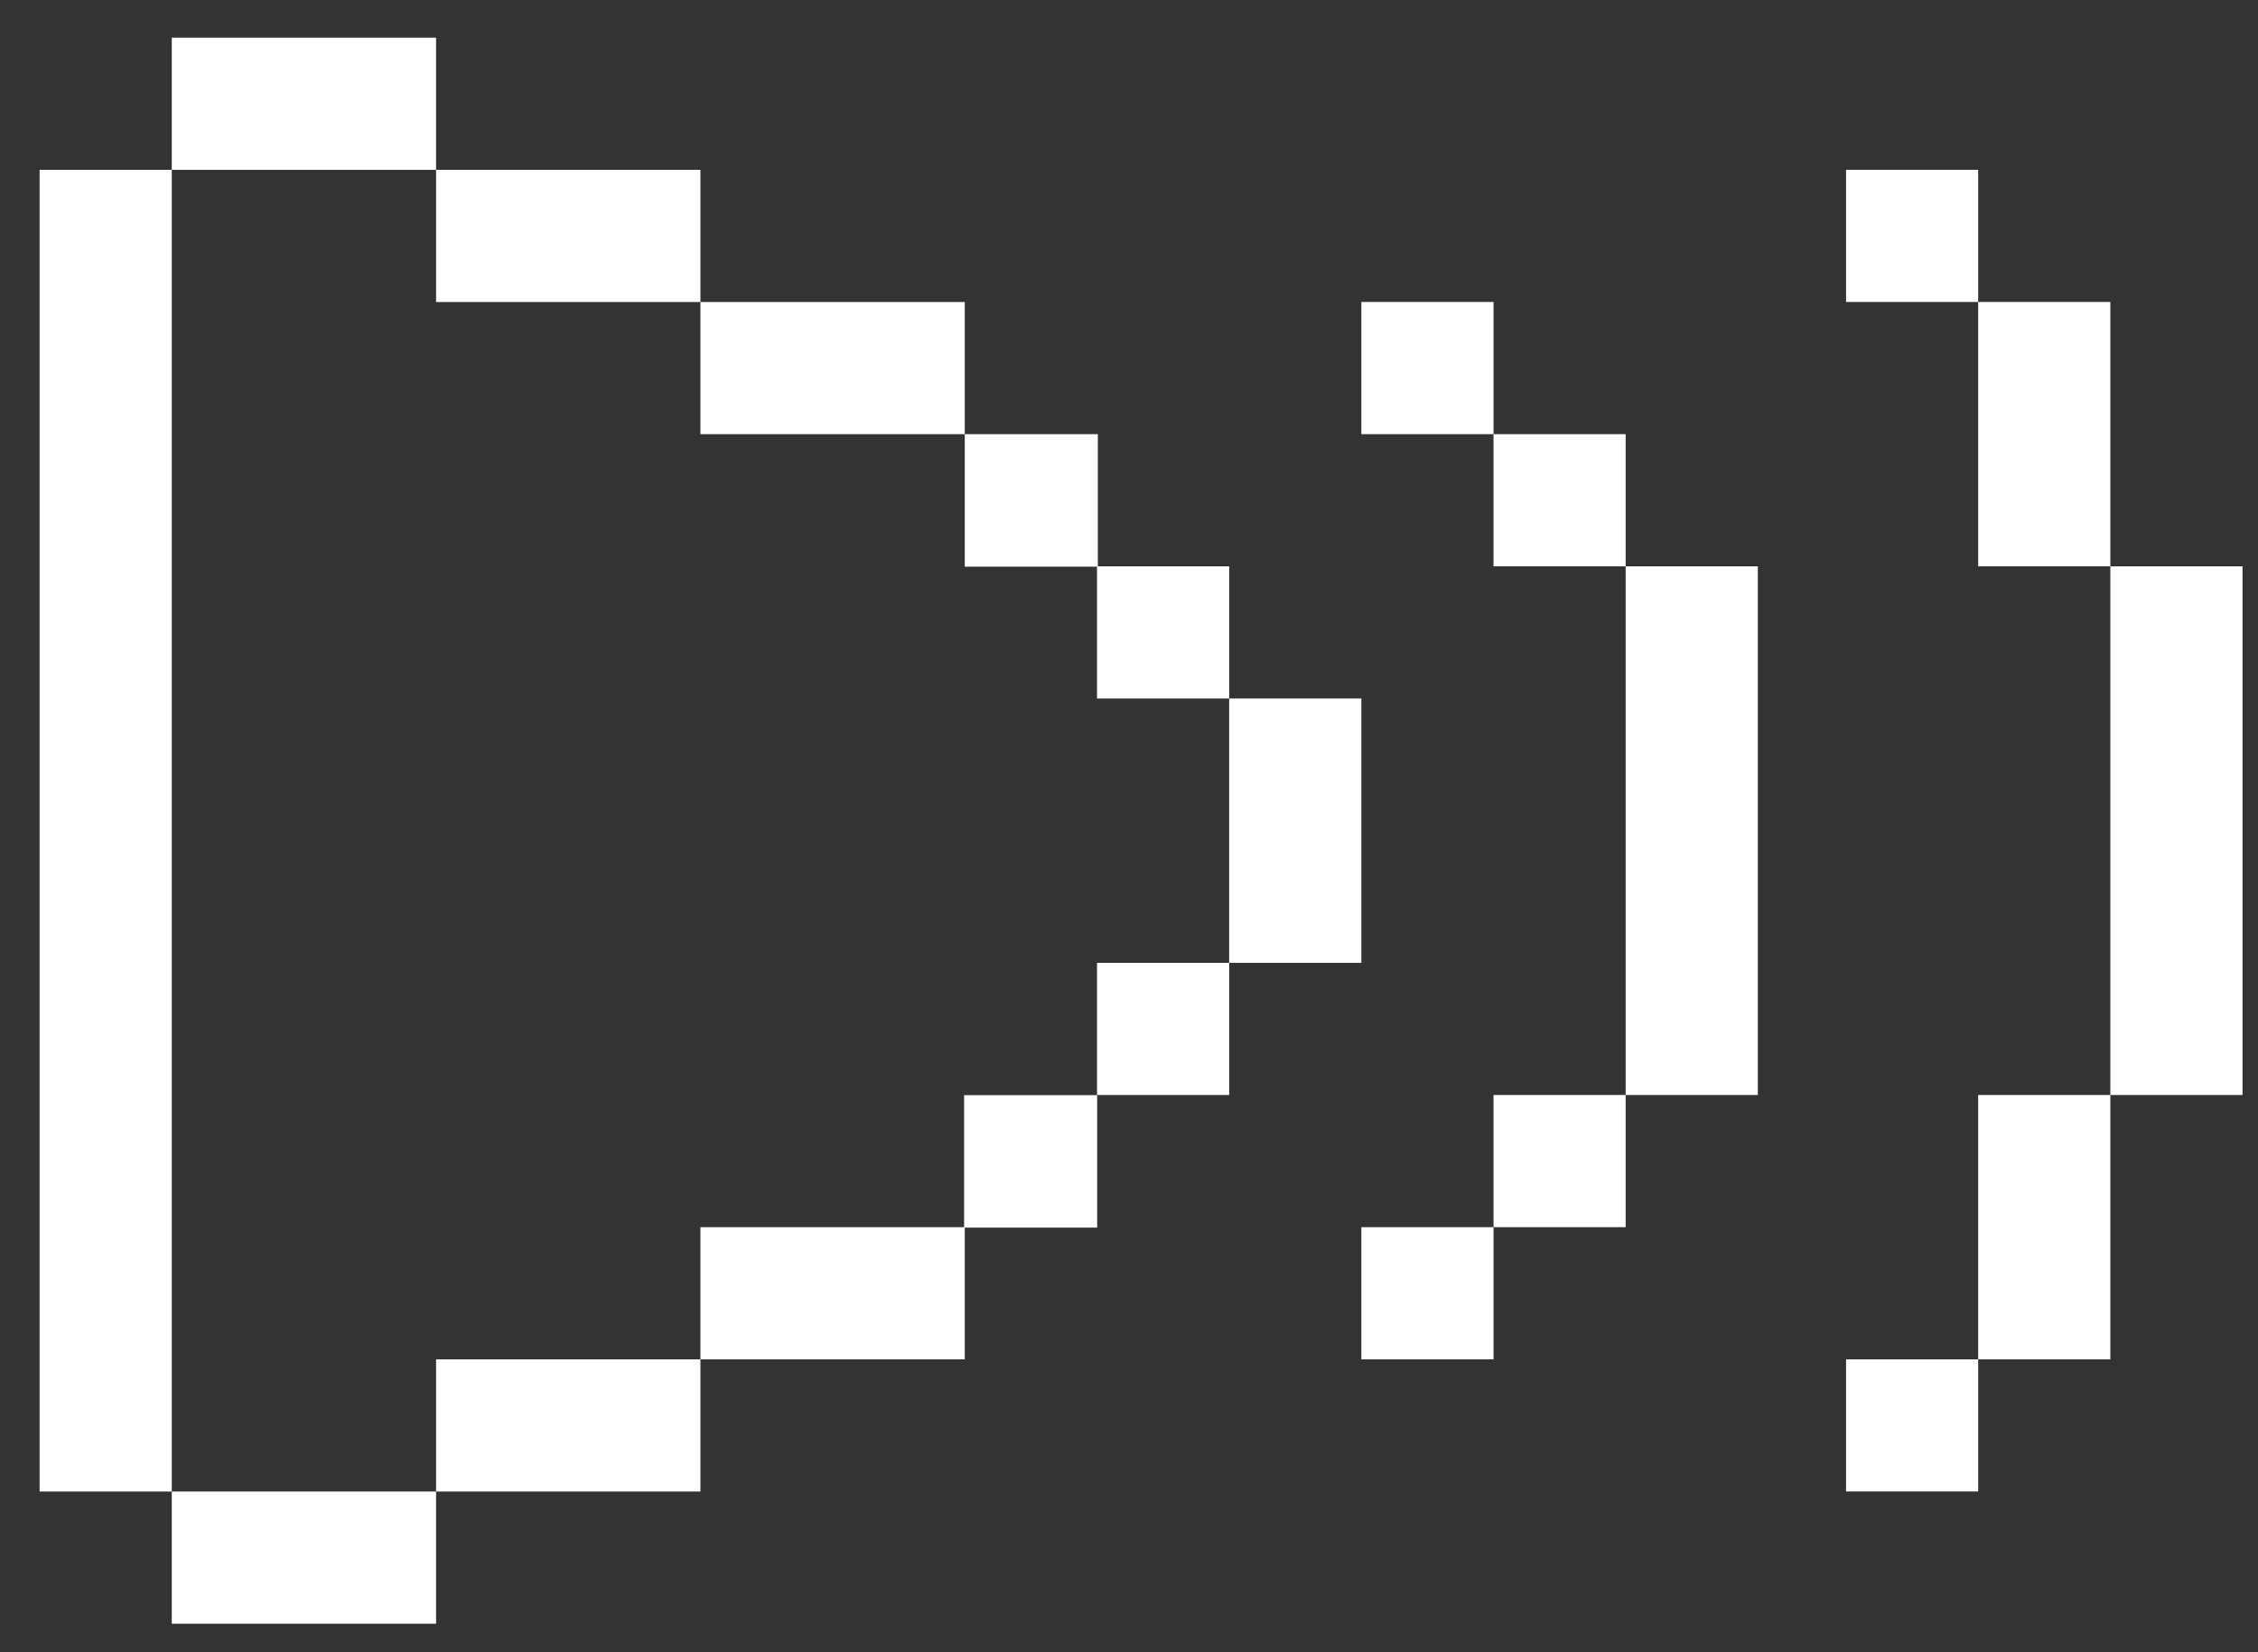 <svg width="41" height="30" viewBox="0 0 41 30" fill="none" xmlns="http://www.w3.org/2000/svg">
<rect x="0" y="0" width="41" height="30" fill="#333333" stroke="none"/>
<path d="M24.719 7.883H27.119V5.483H24.719V7.883Z" fill="white"/>
<path d="M27.119 10.283H29.518V7.883H27.119V10.283Z" fill="white"/>
<path d="M27.119 22.282H29.518V19.882H27.119V22.282Z" fill="white"/>
<path d="M24.719 24.682H27.119V22.282H24.719V24.682Z" fill="white"/>
<path d="M31.918 10.283H29.518V19.882H31.918V10.283Z" fill="white"/>
<path d="M33.52 5.483H35.919V3.083H33.52V5.483Z" fill="white"/>
<path d="M33.52 27.081H35.919V24.682H33.52V27.081Z" fill="white"/>
<path d="M35.919 24.682H38.319V19.882H35.919V24.682Z" fill="white"/>
<path d="M40.719 10.283H38.319V19.882H40.719V10.283Z" fill="white"/>
<path d="M38.319 5.483H35.919V10.283H38.319V5.483Z" fill="white"/>
<path d="M19.919 12.683H22.319V10.283H19.919V12.683Z" fill="white"/>
<path d="M19.919 19.882H22.319V17.483H19.919V19.882Z" fill="white"/>
<path d="M24.719 12.683H22.319V17.483H24.719V12.683Z" fill="white"/>
<path d="M7.918 27.082V29.482H3.119V27.082H7.918Z" fill="white"/>
<path d="M12.718 24.682V27.082H7.918V24.682H12.718Z" fill="white"/>
<path d="M17.518 22.282V24.682H12.718V22.282H17.518Z" fill="white"/>
<path d="M12.718 7.883V5.484H17.518V7.883H12.718Z" fill="white"/>
<path d="M7.918 5.484V3.084H12.718V5.484H7.918Z" fill="white"/>
<path d="M3.119 3.084V0.684H7.918V3.084H3.119Z" fill="white"/>
<path d="M3.119 27.082H0.719V3.084H3.119V27.082Z" fill="white"/>
<path d="M19.934 7.883L17.518 7.883L17.518 10.289H19.934V7.883Z" fill="white"/>
<path d="M19.922 19.885H17.506V22.29H19.922V19.885Z" fill="white"/>
</svg>
